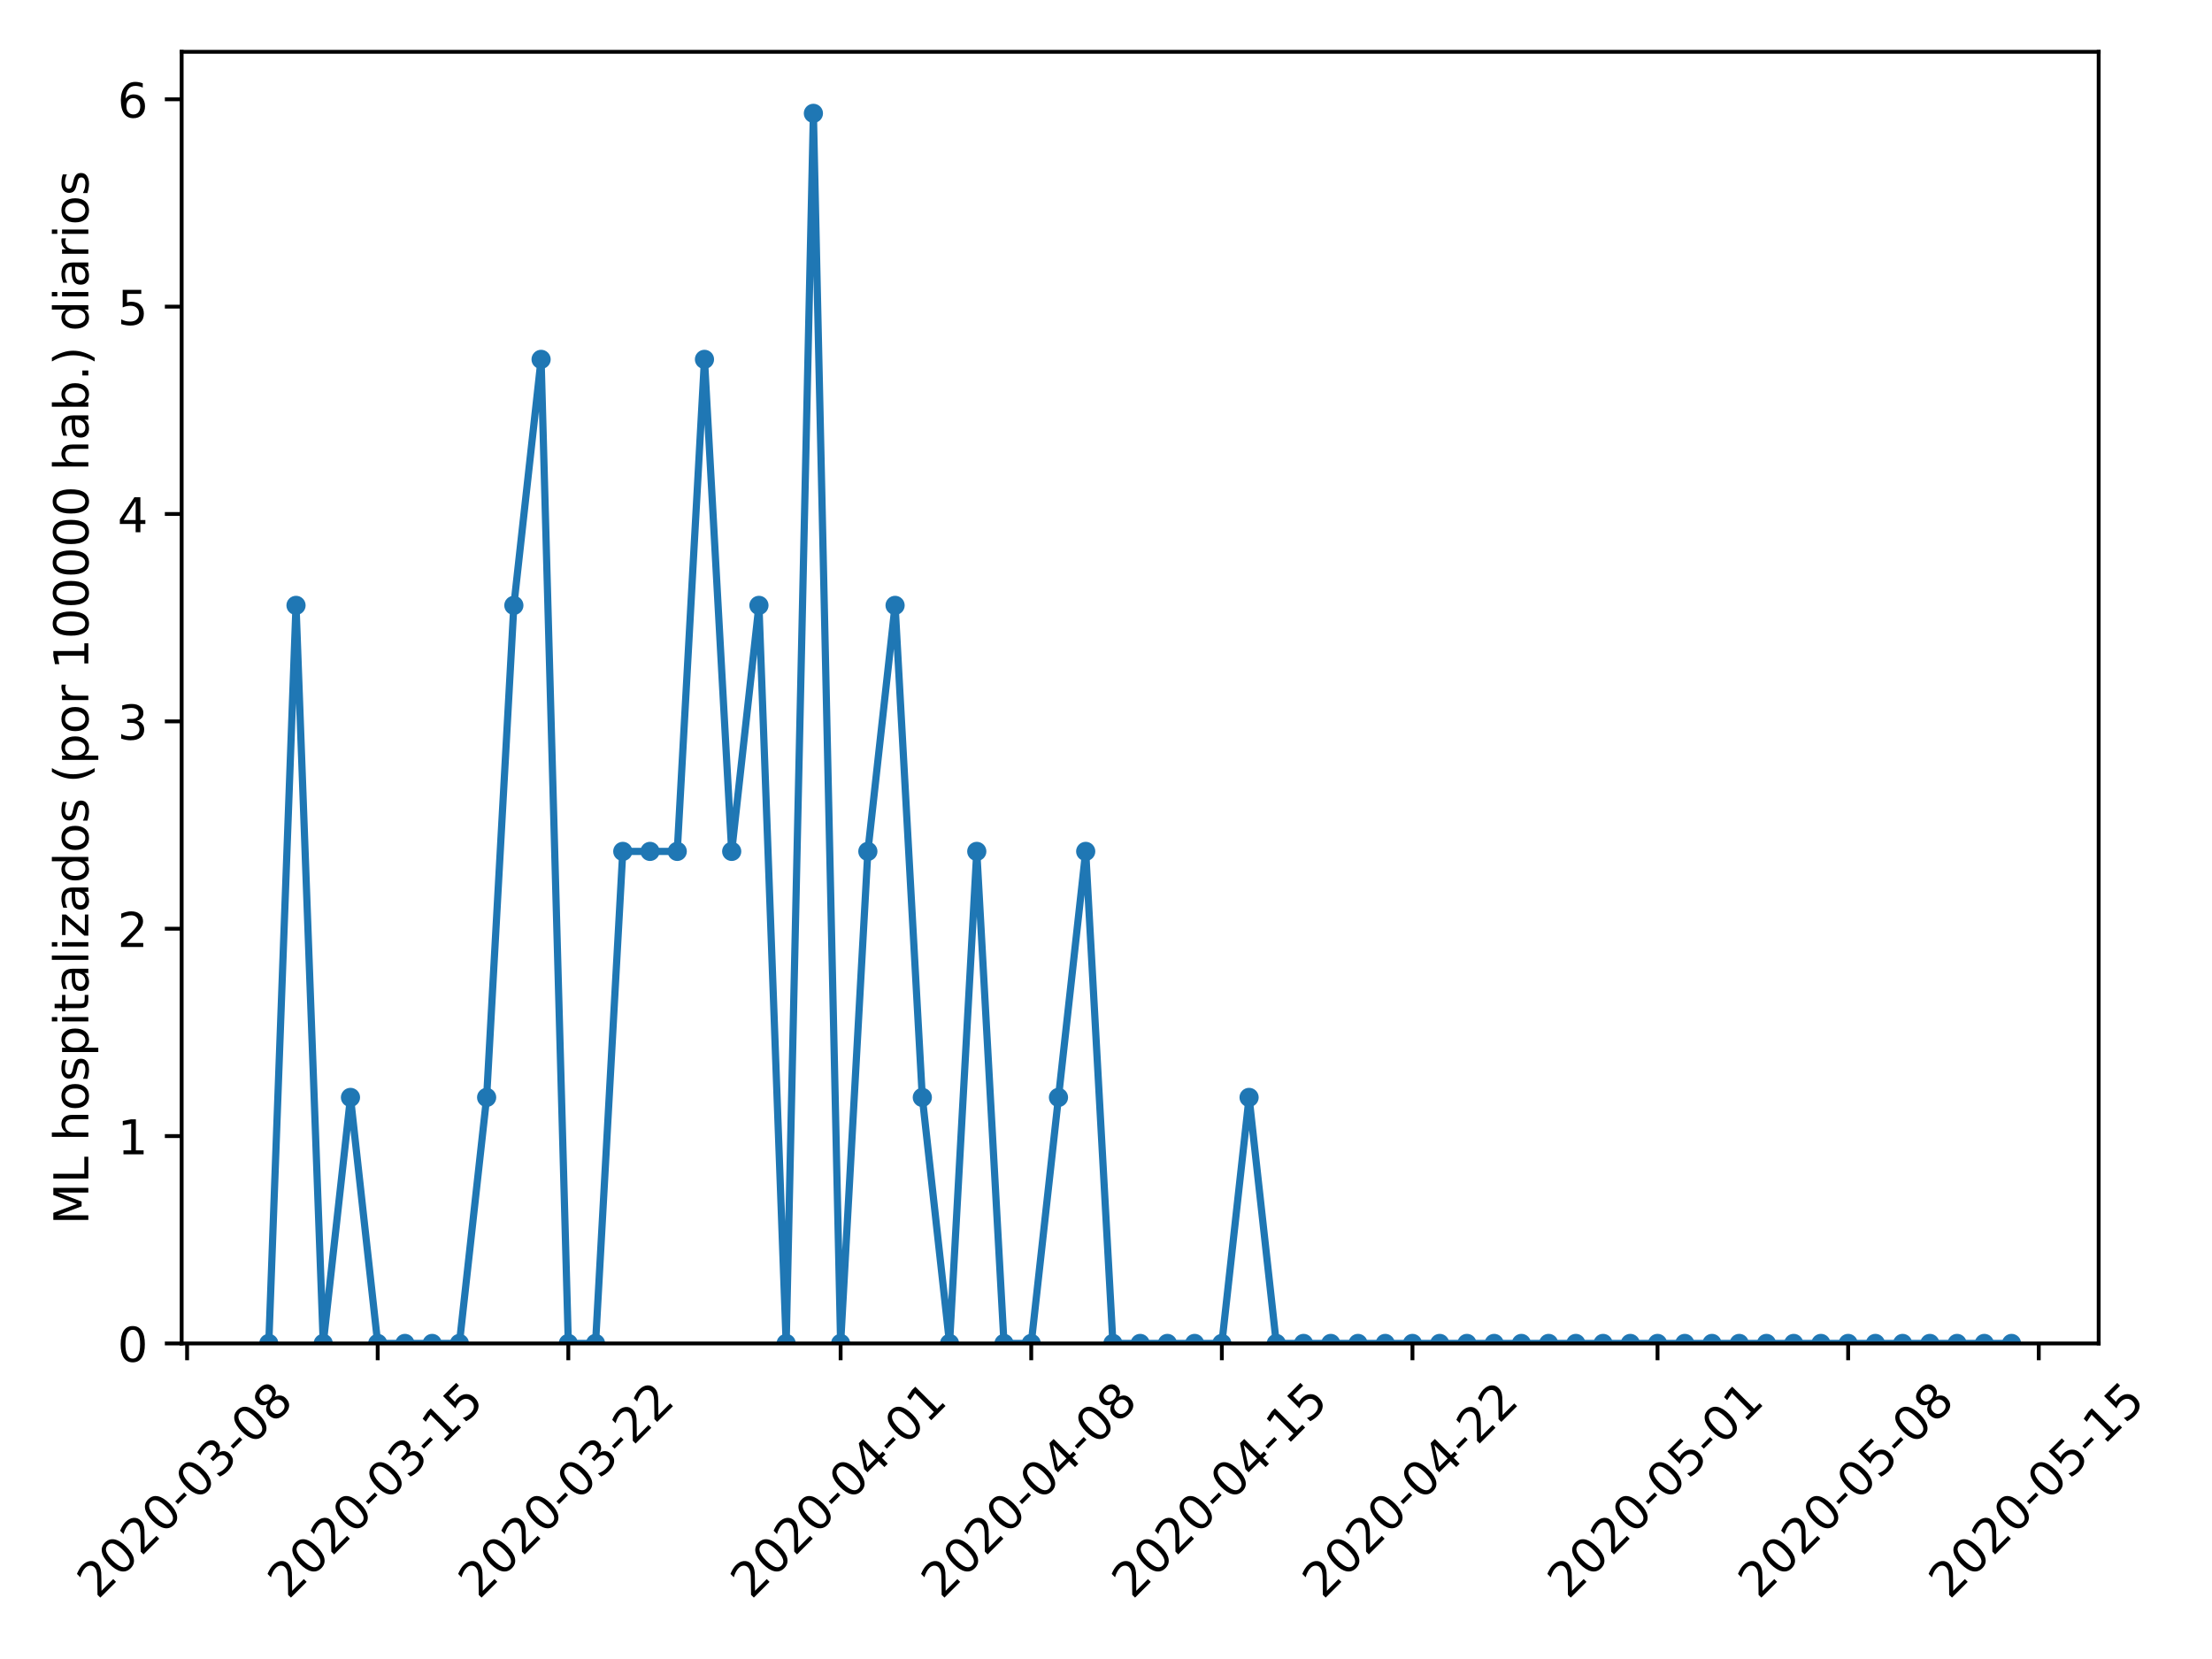 <?xml version="1.0" encoding="utf-8" standalone="no"?>
<!DOCTYPE svg PUBLIC "-//W3C//DTD SVG 1.1//EN"
  "http://www.w3.org/Graphics/SVG/1.1/DTD/svg11.dtd">
<!-- Created with matplotlib (https://matplotlib.org/) -->
<svg height="345.6pt" version="1.1" viewBox="0 0 460.8 345.6" width="460.8pt" xmlns="http://www.w3.org/2000/svg" xmlns:xlink="http://www.w3.org/1999/xlink">
 <defs>
  <style type="text/css">
*{stroke-linecap:butt;stroke-linejoin:round;}
  </style>
 </defs>
 <g id="figure_1">
  <g id="patch_1">
   <path d="M 0 345.6 
L 460.8 345.6 
L 460.8 0 
L 0 0 
z
" style="fill:#ffffff;"/>
  </g>
  <g id="axes_1">
   <g id="patch_2">
    <path d="M 37.841 279.863 
L 437.191 279.863 
L 437.191 10.8 
L 37.841 10.8 
z
" style="fill:#ffffff;"/>
   </g>
   <g id="matplotlib.axis_1">
    <g id="xtick_1">
     <g id="line2d_1">
      <defs>
       <path d="M 0 0 
L 0 3.5 
" id="m7394dc78cd" style="stroke:#000000;stroke-width:0.8;"/>
      </defs>
      <g>
       <use style="stroke:#000000;stroke-width:0.8;" x="38.975" xlink:href="#m7394dc78cd" y="279.863"/>
      </g>
     </g>
     <g id="text_1">
      <!-- 2020-03-08 -->
      <defs>
       <path d="M 19.188 8.297 
L 53.609 8.297 
L 53.609 0 
L 7.328 0 
L 7.328 8.297 
Q 12.938 14.109 22.625 23.891 
Q 32.328 33.688 34.812 36.531 
Q 39.547 41.844 41.422 45.531 
Q 43.312 49.219 43.312 52.781 
Q 43.312 58.594 39.234 62.25 
Q 35.156 65.922 28.609 65.922 
Q 23.969 65.922 18.812 64.312 
Q 13.672 62.703 7.812 59.422 
L 7.812 69.391 
Q 13.766 71.781 18.938 73 
Q 24.125 74.219 28.422 74.219 
Q 39.75 74.219 46.484 68.547 
Q 53.219 62.891 53.219 53.422 
Q 53.219 48.922 51.531 44.891 
Q 49.859 40.875 45.406 35.406 
Q 44.188 33.984 37.641 27.219 
Q 31.109 20.453 19.188 8.297 
z
" id="DejaVuSans-50"/>
       <path d="M 31.781 66.406 
Q 24.172 66.406 20.328 58.906 
Q 16.5 51.422 16.5 36.375 
Q 16.5 21.391 20.328 13.891 
Q 24.172 6.391 31.781 6.391 
Q 39.453 6.391 43.281 13.891 
Q 47.125 21.391 47.125 36.375 
Q 47.125 51.422 43.281 58.906 
Q 39.453 66.406 31.781 66.406 
z
M 31.781 74.219 
Q 44.047 74.219 50.516 64.516 
Q 56.984 54.828 56.984 36.375 
Q 56.984 17.969 50.516 8.266 
Q 44.047 -1.422 31.781 -1.422 
Q 19.531 -1.422 13.062 8.266 
Q 6.594 17.969 6.594 36.375 
Q 6.594 54.828 13.062 64.516 
Q 19.531 74.219 31.781 74.219 
z
" id="DejaVuSans-48"/>
       <path d="M 4.891 31.391 
L 31.203 31.391 
L 31.203 23.391 
L 4.891 23.391 
z
" id="DejaVuSans-45"/>
       <path d="M 40.578 39.312 
Q 47.656 37.797 51.625 33 
Q 55.609 28.219 55.609 21.188 
Q 55.609 10.406 48.188 4.484 
Q 40.766 -1.422 27.094 -1.422 
Q 22.516 -1.422 17.656 -0.516 
Q 12.797 0.391 7.625 2.203 
L 7.625 11.719 
Q 11.719 9.328 16.594 8.109 
Q 21.484 6.891 26.812 6.891 
Q 36.078 6.891 40.938 10.547 
Q 45.797 14.203 45.797 21.188 
Q 45.797 27.641 41.281 31.266 
Q 36.766 34.906 28.719 34.906 
L 20.219 34.906 
L 20.219 43.016 
L 29.109 43.016 
Q 36.375 43.016 40.234 45.922 
Q 44.094 48.828 44.094 54.297 
Q 44.094 59.906 40.109 62.906 
Q 36.141 65.922 28.719 65.922 
Q 24.656 65.922 20.016 65.031 
Q 15.375 64.156 9.812 62.312 
L 9.812 71.094 
Q 15.438 72.656 20.344 73.438 
Q 25.25 74.219 29.594 74.219 
Q 40.828 74.219 47.359 69.109 
Q 53.906 64.016 53.906 55.328 
Q 53.906 49.266 50.438 45.094 
Q 46.969 40.922 40.578 39.312 
z
" id="DejaVuSans-51"/>
       <path d="M 31.781 34.625 
Q 24.75 34.625 20.719 30.859 
Q 16.703 27.094 16.703 20.516 
Q 16.703 13.922 20.719 10.156 
Q 24.75 6.391 31.781 6.391 
Q 38.812 6.391 42.859 10.172 
Q 46.922 13.969 46.922 20.516 
Q 46.922 27.094 42.891 30.859 
Q 38.875 34.625 31.781 34.625 
z
M 21.922 38.812 
Q 15.578 40.375 12.031 44.719 
Q 8.5 49.078 8.5 55.328 
Q 8.5 64.062 14.719 69.141 
Q 20.953 74.219 31.781 74.219 
Q 42.672 74.219 48.875 69.141 
Q 55.078 64.062 55.078 55.328 
Q 55.078 49.078 51.531 44.719 
Q 48 40.375 41.703 38.812 
Q 48.828 37.156 52.797 32.312 
Q 56.781 27.484 56.781 20.516 
Q 56.781 9.906 50.312 4.234 
Q 43.844 -1.422 31.781 -1.422 
Q 19.734 -1.422 13.25 4.234 
Q 6.781 9.906 6.781 20.516 
Q 6.781 27.484 10.781 32.312 
Q 14.797 37.156 21.922 38.812 
z
M 18.312 54.391 
Q 18.312 48.734 21.844 45.562 
Q 25.391 42.391 31.781 42.391 
Q 38.141 42.391 41.719 45.562 
Q 45.312 48.734 45.312 54.391 
Q 45.312 60.062 41.719 63.234 
Q 38.141 66.406 31.781 66.406 
Q 25.391 66.406 21.844 63.234 
Q 18.312 60.062 18.312 54.391 
z
" id="DejaVuSans-56"/>
      </defs>
      <g transform="translate(20.379 333.329)rotate(-45)scale(0.1 -0.1)">
       <use xlink:href="#DejaVuSans-50"/>
       <use x="63.623" xlink:href="#DejaVuSans-48"/>
       <use x="127.246" xlink:href="#DejaVuSans-50"/>
       <use x="190.869" xlink:href="#DejaVuSans-48"/>
       <use x="254.492" xlink:href="#DejaVuSans-45"/>
       <use x="290.576" xlink:href="#DejaVuSans-48"/>
       <use x="354.199" xlink:href="#DejaVuSans-51"/>
       <use x="417.822" xlink:href="#DejaVuSans-45"/>
       <use x="453.906" xlink:href="#DejaVuSans-48"/>
       <use x="517.529" xlink:href="#DejaVuSans-56"/>
      </g>
     </g>
    </g>
    <g id="xtick_2">
     <g id="line2d_2">
      <g>
       <use style="stroke:#000000;stroke-width:0.8;" x="78.683" xlink:href="#m7394dc78cd" y="279.863"/>
      </g>
     </g>
     <g id="text_2">
      <!-- 2020-03-15 -->
      <defs>
       <path d="M 12.406 8.297 
L 28.516 8.297 
L 28.516 63.922 
L 10.984 60.406 
L 10.984 69.391 
L 28.422 72.906 
L 38.281 72.906 
L 38.281 8.297 
L 54.391 8.297 
L 54.391 0 
L 12.406 0 
z
" id="DejaVuSans-49"/>
       <path d="M 10.797 72.906 
L 49.516 72.906 
L 49.516 64.594 
L 19.828 64.594 
L 19.828 46.734 
Q 21.969 47.469 24.109 47.828 
Q 26.266 48.188 28.422 48.188 
Q 40.625 48.188 47.75 41.5 
Q 54.891 34.812 54.891 23.391 
Q 54.891 11.625 47.562 5.094 
Q 40.234 -1.422 26.906 -1.422 
Q 22.312 -1.422 17.547 -0.641 
Q 12.797 0.141 7.719 1.703 
L 7.719 11.625 
Q 12.109 9.234 16.797 8.062 
Q 21.484 6.891 26.703 6.891 
Q 35.156 6.891 40.078 11.328 
Q 45.016 15.766 45.016 23.391 
Q 45.016 31 40.078 35.438 
Q 35.156 39.891 26.703 39.891 
Q 22.75 39.891 18.812 39.016 
Q 14.891 38.141 10.797 36.281 
z
" id="DejaVuSans-53"/>
      </defs>
      <g transform="translate(60.088 333.329)rotate(-45)scale(0.1 -0.1)">
       <use xlink:href="#DejaVuSans-50"/>
       <use x="63.623" xlink:href="#DejaVuSans-48"/>
       <use x="127.246" xlink:href="#DejaVuSans-50"/>
       <use x="190.869" xlink:href="#DejaVuSans-48"/>
       <use x="254.492" xlink:href="#DejaVuSans-45"/>
       <use x="290.576" xlink:href="#DejaVuSans-48"/>
       <use x="354.199" xlink:href="#DejaVuSans-51"/>
       <use x="417.822" xlink:href="#DejaVuSans-45"/>
       <use x="453.906" xlink:href="#DejaVuSans-49"/>
       <use x="517.529" xlink:href="#DejaVuSans-53"/>
      </g>
     </g>
    </g>
    <g id="xtick_3">
     <g id="line2d_3">
      <g>
       <use style="stroke:#000000;stroke-width:0.8;" x="118.391" xlink:href="#m7394dc78cd" y="279.863"/>
      </g>
     </g>
     <g id="text_3">
      <!-- 2020-03-22 -->
      <g transform="translate(99.796 333.329)rotate(-45)scale(0.1 -0.1)">
       <use xlink:href="#DejaVuSans-50"/>
       <use x="63.623" xlink:href="#DejaVuSans-48"/>
       <use x="127.246" xlink:href="#DejaVuSans-50"/>
       <use x="190.869" xlink:href="#DejaVuSans-48"/>
       <use x="254.492" xlink:href="#DejaVuSans-45"/>
       <use x="290.576" xlink:href="#DejaVuSans-48"/>
       <use x="354.199" xlink:href="#DejaVuSans-51"/>
       <use x="417.822" xlink:href="#DejaVuSans-45"/>
       <use x="453.906" xlink:href="#DejaVuSans-50"/>
       <use x="517.529" xlink:href="#DejaVuSans-50"/>
      </g>
     </g>
    </g>
    <g id="xtick_4">
     <g id="line2d_4">
      <g>
       <use style="stroke:#000000;stroke-width:0.8;" x="175.117" xlink:href="#m7394dc78cd" y="279.863"/>
      </g>
     </g>
     <g id="text_4">
      <!-- 2020-04-01 -->
      <defs>
       <path d="M 37.797 64.312 
L 12.891 25.391 
L 37.797 25.391 
z
M 35.203 72.906 
L 47.609 72.906 
L 47.609 25.391 
L 58.016 25.391 
L 58.016 17.188 
L 47.609 17.188 
L 47.609 0 
L 37.797 0 
L 37.797 17.188 
L 4.891 17.188 
L 4.891 26.703 
z
" id="DejaVuSans-52"/>
      </defs>
      <g transform="translate(156.522 333.329)rotate(-45)scale(0.1 -0.1)">
       <use xlink:href="#DejaVuSans-50"/>
       <use x="63.623" xlink:href="#DejaVuSans-48"/>
       <use x="127.246" xlink:href="#DejaVuSans-50"/>
       <use x="190.869" xlink:href="#DejaVuSans-48"/>
       <use x="254.492" xlink:href="#DejaVuSans-45"/>
       <use x="290.576" xlink:href="#DejaVuSans-48"/>
       <use x="354.199" xlink:href="#DejaVuSans-52"/>
       <use x="417.822" xlink:href="#DejaVuSans-45"/>
       <use x="453.906" xlink:href="#DejaVuSans-48"/>
       <use x="517.529" xlink:href="#DejaVuSans-49"/>
      </g>
     </g>
    </g>
    <g id="xtick_5">
     <g id="line2d_5">
      <g>
       <use style="stroke:#000000;stroke-width:0.8;" x="214.826" xlink:href="#m7394dc78cd" y="279.863"/>
      </g>
     </g>
     <g id="text_5">
      <!-- 2020-04-08 -->
      <g transform="translate(196.23 333.329)rotate(-45)scale(0.1 -0.1)">
       <use xlink:href="#DejaVuSans-50"/>
       <use x="63.623" xlink:href="#DejaVuSans-48"/>
       <use x="127.246" xlink:href="#DejaVuSans-50"/>
       <use x="190.869" xlink:href="#DejaVuSans-48"/>
       <use x="254.492" xlink:href="#DejaVuSans-45"/>
       <use x="290.576" xlink:href="#DejaVuSans-48"/>
       <use x="354.199" xlink:href="#DejaVuSans-52"/>
       <use x="417.822" xlink:href="#DejaVuSans-45"/>
       <use x="453.906" xlink:href="#DejaVuSans-48"/>
       <use x="517.529" xlink:href="#DejaVuSans-56"/>
      </g>
     </g>
    </g>
    <g id="xtick_6">
     <g id="line2d_6">
      <g>
       <use style="stroke:#000000;stroke-width:0.8;" x="254.534" xlink:href="#m7394dc78cd" y="279.863"/>
      </g>
     </g>
     <g id="text_6">
      <!-- 2020-04-15 -->
      <g transform="translate(235.938 333.329)rotate(-45)scale(0.1 -0.1)">
       <use xlink:href="#DejaVuSans-50"/>
       <use x="63.623" xlink:href="#DejaVuSans-48"/>
       <use x="127.246" xlink:href="#DejaVuSans-50"/>
       <use x="190.869" xlink:href="#DejaVuSans-48"/>
       <use x="254.492" xlink:href="#DejaVuSans-45"/>
       <use x="290.576" xlink:href="#DejaVuSans-48"/>
       <use x="354.199" xlink:href="#DejaVuSans-52"/>
       <use x="417.822" xlink:href="#DejaVuSans-45"/>
       <use x="453.906" xlink:href="#DejaVuSans-49"/>
       <use x="517.529" xlink:href="#DejaVuSans-53"/>
      </g>
     </g>
    </g>
    <g id="xtick_7">
     <g id="line2d_7">
      <g>
       <use style="stroke:#000000;stroke-width:0.8;" x="294.242" xlink:href="#m7394dc78cd" y="279.863"/>
      </g>
     </g>
     <g id="text_7">
      <!-- 2020-04-22 -->
      <g transform="translate(275.646 333.329)rotate(-45)scale(0.1 -0.1)">
       <use xlink:href="#DejaVuSans-50"/>
       <use x="63.623" xlink:href="#DejaVuSans-48"/>
       <use x="127.246" xlink:href="#DejaVuSans-50"/>
       <use x="190.869" xlink:href="#DejaVuSans-48"/>
       <use x="254.492" xlink:href="#DejaVuSans-45"/>
       <use x="290.576" xlink:href="#DejaVuSans-48"/>
       <use x="354.199" xlink:href="#DejaVuSans-52"/>
       <use x="417.822" xlink:href="#DejaVuSans-45"/>
       <use x="453.906" xlink:href="#DejaVuSans-50"/>
       <use x="517.529" xlink:href="#DejaVuSans-50"/>
      </g>
     </g>
    </g>
    <g id="xtick_8">
     <g id="line2d_8">
      <g>
       <use style="stroke:#000000;stroke-width:0.8;" x="345.295" xlink:href="#m7394dc78cd" y="279.863"/>
      </g>
     </g>
     <g id="text_8">
      <!-- 2020-05-01 -->
      <g transform="translate(326.699 333.329)rotate(-45)scale(0.1 -0.1)">
       <use xlink:href="#DejaVuSans-50"/>
       <use x="63.623" xlink:href="#DejaVuSans-48"/>
       <use x="127.246" xlink:href="#DejaVuSans-50"/>
       <use x="190.869" xlink:href="#DejaVuSans-48"/>
       <use x="254.492" xlink:href="#DejaVuSans-45"/>
       <use x="290.576" xlink:href="#DejaVuSans-48"/>
       <use x="354.199" xlink:href="#DejaVuSans-53"/>
       <use x="417.822" xlink:href="#DejaVuSans-45"/>
       <use x="453.906" xlink:href="#DejaVuSans-48"/>
       <use x="517.529" xlink:href="#DejaVuSans-49"/>
      </g>
     </g>
    </g>
    <g id="xtick_9">
     <g id="line2d_9">
      <g>
       <use style="stroke:#000000;stroke-width:0.8;" x="385.003" xlink:href="#m7394dc78cd" y="279.863"/>
      </g>
     </g>
     <g id="text_9">
      <!-- 2020-05-08 -->
      <g transform="translate(366.408 333.329)rotate(-45)scale(0.1 -0.1)">
       <use xlink:href="#DejaVuSans-50"/>
       <use x="63.623" xlink:href="#DejaVuSans-48"/>
       <use x="127.246" xlink:href="#DejaVuSans-50"/>
       <use x="190.869" xlink:href="#DejaVuSans-48"/>
       <use x="254.492" xlink:href="#DejaVuSans-45"/>
       <use x="290.576" xlink:href="#DejaVuSans-48"/>
       <use x="354.199" xlink:href="#DejaVuSans-53"/>
       <use x="417.822" xlink:href="#DejaVuSans-45"/>
       <use x="453.906" xlink:href="#DejaVuSans-48"/>
       <use x="517.529" xlink:href="#DejaVuSans-56"/>
      </g>
     </g>
    </g>
    <g id="xtick_10">
     <g id="line2d_10">
      <g>
       <use style="stroke:#000000;stroke-width:0.8;" x="424.712" xlink:href="#m7394dc78cd" y="279.863"/>
      </g>
     </g>
     <g id="text_10">
      <!-- 2020-05-15 -->
      <g transform="translate(406.116 333.329)rotate(-45)scale(0.1 -0.1)">
       <use xlink:href="#DejaVuSans-50"/>
       <use x="63.623" xlink:href="#DejaVuSans-48"/>
       <use x="127.246" xlink:href="#DejaVuSans-50"/>
       <use x="190.869" xlink:href="#DejaVuSans-48"/>
       <use x="254.492" xlink:href="#DejaVuSans-45"/>
       <use x="290.576" xlink:href="#DejaVuSans-48"/>
       <use x="354.199" xlink:href="#DejaVuSans-53"/>
       <use x="417.822" xlink:href="#DejaVuSans-45"/>
       <use x="453.906" xlink:href="#DejaVuSans-49"/>
       <use x="517.529" xlink:href="#DejaVuSans-53"/>
      </g>
     </g>
    </g>
   </g>
   <g id="matplotlib.axis_2">
    <g id="ytick_1">
     <g id="line2d_11">
      <defs>
       <path d="M 0 0 
L -3.5 0 
" id="m0d3e0e92a8" style="stroke:#000000;stroke-width:0.8;"/>
      </defs>
      <g>
       <use style="stroke:#000000;stroke-width:0.8;" x="37.841" xlink:href="#m0d3e0e92a8" y="279.863"/>
      </g>
     </g>
     <g id="text_11">
      <!-- 0 -->
      <g transform="translate(24.478 283.662)scale(0.1 -0.1)">
       <use xlink:href="#DejaVuSans-48"/>
      </g>
     </g>
    </g>
    <g id="ytick_2">
     <g id="line2d_12">
      <g>
       <use style="stroke:#000000;stroke-width:0.8;" x="37.841" xlink:href="#m0d3e0e92a8" y="236.666"/>
      </g>
     </g>
     <g id="text_12">
      <!-- 1 -->
      <g transform="translate(24.478 240.465)scale(0.1 -0.1)">
       <use xlink:href="#DejaVuSans-49"/>
      </g>
     </g>
    </g>
    <g id="ytick_3">
     <g id="line2d_13">
      <g>
       <use style="stroke:#000000;stroke-width:0.8;" x="37.841" xlink:href="#m0d3e0e92a8" y="193.469"/>
      </g>
     </g>
     <g id="text_13">
      <!-- 2 -->
      <g transform="translate(24.478 197.269)scale(0.1 -0.1)">
       <use xlink:href="#DejaVuSans-50"/>
      </g>
     </g>
    </g>
    <g id="ytick_4">
     <g id="line2d_14">
      <g>
       <use style="stroke:#000000;stroke-width:0.8;" x="37.841" xlink:href="#m0d3e0e92a8" y="150.273"/>
      </g>
     </g>
     <g id="text_14">
      <!-- 3 -->
      <g transform="translate(24.478 154.072)scale(0.1 -0.1)">
       <use xlink:href="#DejaVuSans-51"/>
      </g>
     </g>
    </g>
    <g id="ytick_5">
     <g id="line2d_15">
      <g>
       <use style="stroke:#000000;stroke-width:0.8;" x="37.841" xlink:href="#m0d3e0e92a8" y="107.076"/>
      </g>
     </g>
     <g id="text_15">
      <!-- 4 -->
      <g transform="translate(24.478 110.875)scale(0.1 -0.1)">
       <use xlink:href="#DejaVuSans-52"/>
      </g>
     </g>
    </g>
    <g id="ytick_6">
     <g id="line2d_16">
      <g>
       <use style="stroke:#000000;stroke-width:0.8;" x="37.841" xlink:href="#m0d3e0e92a8" y="63.88"/>
      </g>
     </g>
     <g id="text_16">
      <!-- 5 -->
      <g transform="translate(24.478 67.679)scale(0.1 -0.1)">
       <use xlink:href="#DejaVuSans-53"/>
      </g>
     </g>
    </g>
    <g id="ytick_7">
     <g id="line2d_17">
      <g>
       <use style="stroke:#000000;stroke-width:0.8;" x="37.841" xlink:href="#m0d3e0e92a8" y="20.683"/>
      </g>
     </g>
     <g id="text_17">
      <!-- 6 -->
      <defs>
       <path d="M 33.016 40.375 
Q 26.375 40.375 22.484 35.828 
Q 18.609 31.297 18.609 23.391 
Q 18.609 15.531 22.484 10.953 
Q 26.375 6.391 33.016 6.391 
Q 39.656 6.391 43.531 10.953 
Q 47.406 15.531 47.406 23.391 
Q 47.406 31.297 43.531 35.828 
Q 39.656 40.375 33.016 40.375 
z
M 52.594 71.297 
L 52.594 62.312 
Q 48.875 64.062 45.094 64.984 
Q 41.312 65.922 37.594 65.922 
Q 27.828 65.922 22.672 59.328 
Q 17.531 52.734 16.797 39.406 
Q 19.672 43.656 24.016 45.922 
Q 28.375 48.188 33.594 48.188 
Q 44.578 48.188 50.953 41.516 
Q 57.328 34.859 57.328 23.391 
Q 57.328 12.156 50.688 5.359 
Q 44.047 -1.422 33.016 -1.422 
Q 20.359 -1.422 13.672 8.266 
Q 6.984 17.969 6.984 36.375 
Q 6.984 53.656 15.188 63.938 
Q 23.391 74.219 37.203 74.219 
Q 40.922 74.219 44.703 73.484 
Q 48.484 72.75 52.594 71.297 
z
" id="DejaVuSans-54"/>
      </defs>
      <g transform="translate(24.478 24.482)scale(0.1 -0.1)">
       <use xlink:href="#DejaVuSans-54"/>
      </g>
     </g>
    </g>
    <g id="text_18">
     <!-- ML hospitalizados (por 100000 hab.) diarios -->
     <defs>
      <path d="M 9.812 72.906 
L 24.516 72.906 
L 43.109 23.297 
L 61.812 72.906 
L 76.516 72.906 
L 76.516 0 
L 66.891 0 
L 66.891 64.016 
L 48.094 14.016 
L 38.188 14.016 
L 19.391 64.016 
L 19.391 0 
L 9.812 0 
z
" id="DejaVuSans-77"/>
      <path d="M 9.812 72.906 
L 19.672 72.906 
L 19.672 8.297 
L 55.172 8.297 
L 55.172 0 
L 9.812 0 
z
" id="DejaVuSans-76"/>
      <path id="DejaVuSans-32"/>
      <path d="M 54.891 33.016 
L 54.891 0 
L 45.906 0 
L 45.906 32.719 
Q 45.906 40.484 42.875 44.328 
Q 39.844 48.188 33.797 48.188 
Q 26.516 48.188 22.312 43.547 
Q 18.109 38.922 18.109 30.906 
L 18.109 0 
L 9.078 0 
L 9.078 75.984 
L 18.109 75.984 
L 18.109 46.188 
Q 21.344 51.125 25.703 53.562 
Q 30.078 56 35.797 56 
Q 45.219 56 50.047 50.172 
Q 54.891 44.344 54.891 33.016 
z
" id="DejaVuSans-104"/>
      <path d="M 30.609 48.391 
Q 23.391 48.391 19.188 42.75 
Q 14.984 37.109 14.984 27.297 
Q 14.984 17.484 19.156 11.844 
Q 23.344 6.203 30.609 6.203 
Q 37.797 6.203 41.984 11.859 
Q 46.188 17.531 46.188 27.297 
Q 46.188 37.016 41.984 42.703 
Q 37.797 48.391 30.609 48.391 
z
M 30.609 56 
Q 42.328 56 49.016 48.375 
Q 55.719 40.766 55.719 27.297 
Q 55.719 13.875 49.016 6.219 
Q 42.328 -1.422 30.609 -1.422 
Q 18.844 -1.422 12.172 6.219 
Q 5.516 13.875 5.516 27.297 
Q 5.516 40.766 12.172 48.375 
Q 18.844 56 30.609 56 
z
" id="DejaVuSans-111"/>
      <path d="M 44.281 53.078 
L 44.281 44.578 
Q 40.484 46.531 36.375 47.5 
Q 32.281 48.484 27.875 48.484 
Q 21.188 48.484 17.844 46.438 
Q 14.5 44.391 14.5 40.281 
Q 14.5 37.156 16.891 35.375 
Q 19.281 33.594 26.516 31.984 
L 29.594 31.297 
Q 39.156 29.25 43.188 25.516 
Q 47.219 21.781 47.219 15.094 
Q 47.219 7.469 41.188 3.016 
Q 35.156 -1.422 24.609 -1.422 
Q 20.219 -1.422 15.453 -0.562 
Q 10.688 0.297 5.422 2 
L 5.422 11.281 
Q 10.406 8.688 15.234 7.391 
Q 20.062 6.109 24.812 6.109 
Q 31.156 6.109 34.562 8.281 
Q 37.984 10.453 37.984 14.406 
Q 37.984 18.062 35.516 20.016 
Q 33.062 21.969 24.703 23.781 
L 21.578 24.516 
Q 13.234 26.266 9.516 29.906 
Q 5.812 33.547 5.812 39.891 
Q 5.812 47.609 11.281 51.797 
Q 16.75 56 26.812 56 
Q 31.781 56 36.172 55.266 
Q 40.578 54.547 44.281 53.078 
z
" id="DejaVuSans-115"/>
      <path d="M 18.109 8.203 
L 18.109 -20.797 
L 9.078 -20.797 
L 9.078 54.688 
L 18.109 54.688 
L 18.109 46.391 
Q 20.953 51.266 25.266 53.625 
Q 29.594 56 35.594 56 
Q 45.562 56 51.781 48.094 
Q 58.016 40.188 58.016 27.297 
Q 58.016 14.406 51.781 6.484 
Q 45.562 -1.422 35.594 -1.422 
Q 29.594 -1.422 25.266 0.953 
Q 20.953 3.328 18.109 8.203 
z
M 48.688 27.297 
Q 48.688 37.203 44.609 42.844 
Q 40.531 48.484 33.406 48.484 
Q 26.266 48.484 22.188 42.844 
Q 18.109 37.203 18.109 27.297 
Q 18.109 17.391 22.188 11.75 
Q 26.266 6.109 33.406 6.109 
Q 40.531 6.109 44.609 11.75 
Q 48.688 17.391 48.688 27.297 
z
" id="DejaVuSans-112"/>
      <path d="M 9.422 54.688 
L 18.406 54.688 
L 18.406 0 
L 9.422 0 
z
M 9.422 75.984 
L 18.406 75.984 
L 18.406 64.594 
L 9.422 64.594 
z
" id="DejaVuSans-105"/>
      <path d="M 18.312 70.219 
L 18.312 54.688 
L 36.812 54.688 
L 36.812 47.703 
L 18.312 47.703 
L 18.312 18.016 
Q 18.312 11.328 20.141 9.422 
Q 21.969 7.516 27.594 7.516 
L 36.812 7.516 
L 36.812 0 
L 27.594 0 
Q 17.188 0 13.234 3.875 
Q 9.281 7.766 9.281 18.016 
L 9.281 47.703 
L 2.688 47.703 
L 2.688 54.688 
L 9.281 54.688 
L 9.281 70.219 
z
" id="DejaVuSans-116"/>
      <path d="M 34.281 27.484 
Q 23.391 27.484 19.188 25 
Q 14.984 22.516 14.984 16.5 
Q 14.984 11.719 18.141 8.906 
Q 21.297 6.109 26.703 6.109 
Q 34.188 6.109 38.703 11.406 
Q 43.219 16.703 43.219 25.484 
L 43.219 27.484 
z
M 52.203 31.203 
L 52.203 0 
L 43.219 0 
L 43.219 8.297 
Q 40.141 3.328 35.547 0.953 
Q 30.953 -1.422 24.312 -1.422 
Q 15.922 -1.422 10.953 3.297 
Q 6 8.016 6 15.922 
Q 6 25.141 12.172 29.828 
Q 18.359 34.516 30.609 34.516 
L 43.219 34.516 
L 43.219 35.406 
Q 43.219 41.609 39.141 45 
Q 35.062 48.391 27.688 48.391 
Q 23 48.391 18.547 47.266 
Q 14.109 46.141 10.016 43.891 
L 10.016 52.203 
Q 14.938 54.109 19.578 55.047 
Q 24.219 56 28.609 56 
Q 40.484 56 46.344 49.844 
Q 52.203 43.703 52.203 31.203 
z
" id="DejaVuSans-97"/>
      <path d="M 9.422 75.984 
L 18.406 75.984 
L 18.406 0 
L 9.422 0 
z
" id="DejaVuSans-108"/>
      <path d="M 5.516 54.688 
L 48.188 54.688 
L 48.188 46.484 
L 14.406 7.172 
L 48.188 7.172 
L 48.188 0 
L 4.297 0 
L 4.297 8.203 
L 38.094 47.516 
L 5.516 47.516 
z
" id="DejaVuSans-122"/>
      <path d="M 45.406 46.391 
L 45.406 75.984 
L 54.391 75.984 
L 54.391 0 
L 45.406 0 
L 45.406 8.203 
Q 42.578 3.328 38.25 0.953 
Q 33.938 -1.422 27.875 -1.422 
Q 17.969 -1.422 11.734 6.484 
Q 5.516 14.406 5.516 27.297 
Q 5.516 40.188 11.734 48.094 
Q 17.969 56 27.875 56 
Q 33.938 56 38.25 53.625 
Q 42.578 51.266 45.406 46.391 
z
M 14.797 27.297 
Q 14.797 17.391 18.875 11.75 
Q 22.953 6.109 30.078 6.109 
Q 37.203 6.109 41.297 11.75 
Q 45.406 17.391 45.406 27.297 
Q 45.406 37.203 41.297 42.844 
Q 37.203 48.484 30.078 48.484 
Q 22.953 48.484 18.875 42.844 
Q 14.797 37.203 14.797 27.297 
z
" id="DejaVuSans-100"/>
      <path d="M 31 75.875 
Q 24.469 64.656 21.281 53.656 
Q 18.109 42.672 18.109 31.391 
Q 18.109 20.125 21.312 9.062 
Q 24.516 -2 31 -13.188 
L 23.188 -13.188 
Q 15.875 -1.703 12.234 9.375 
Q 8.594 20.453 8.594 31.391 
Q 8.594 42.281 12.203 53.312 
Q 15.828 64.359 23.188 75.875 
z
" id="DejaVuSans-40"/>
      <path d="M 41.109 46.297 
Q 39.594 47.172 37.812 47.578 
Q 36.031 48 33.891 48 
Q 26.266 48 22.188 43.047 
Q 18.109 38.094 18.109 28.812 
L 18.109 0 
L 9.078 0 
L 9.078 54.688 
L 18.109 54.688 
L 18.109 46.188 
Q 20.953 51.172 25.484 53.578 
Q 30.031 56 36.531 56 
Q 37.453 56 38.578 55.875 
Q 39.703 55.766 41.062 55.516 
z
" id="DejaVuSans-114"/>
      <path d="M 48.688 27.297 
Q 48.688 37.203 44.609 42.844 
Q 40.531 48.484 33.406 48.484 
Q 26.266 48.484 22.188 42.844 
Q 18.109 37.203 18.109 27.297 
Q 18.109 17.391 22.188 11.75 
Q 26.266 6.109 33.406 6.109 
Q 40.531 6.109 44.609 11.75 
Q 48.688 17.391 48.688 27.297 
z
M 18.109 46.391 
Q 20.953 51.266 25.266 53.625 
Q 29.594 56 35.594 56 
Q 45.562 56 51.781 48.094 
Q 58.016 40.188 58.016 27.297 
Q 58.016 14.406 51.781 6.484 
Q 45.562 -1.422 35.594 -1.422 
Q 29.594 -1.422 25.266 0.953 
Q 20.953 3.328 18.109 8.203 
L 18.109 0 
L 9.078 0 
L 9.078 75.984 
L 18.109 75.984 
z
" id="DejaVuSans-98"/>
      <path d="M 10.688 12.406 
L 21 12.406 
L 21 0 
L 10.688 0 
z
" id="DejaVuSans-46"/>
      <path d="M 8.016 75.875 
L 15.828 75.875 
Q 23.141 64.359 26.781 53.312 
Q 30.422 42.281 30.422 31.391 
Q 30.422 20.453 26.781 9.375 
Q 23.141 -1.703 15.828 -13.188 
L 8.016 -13.188 
Q 14.5 -2 17.703 9.062 
Q 20.906 20.125 20.906 31.391 
Q 20.906 42.672 17.703 53.656 
Q 14.5 64.656 8.016 75.875 
z
" id="DejaVuSans-41"/>
     </defs>
     <g transform="translate(18.398 255.112)rotate(-90)scale(0.1 -0.1)">
      <use xlink:href="#DejaVuSans-77"/>
      <use x="86.279" xlink:href="#DejaVuSans-76"/>
      <use x="141.992" xlink:href="#DejaVuSans-32"/>
      <use x="173.779" xlink:href="#DejaVuSans-104"/>
      <use x="237.158" xlink:href="#DejaVuSans-111"/>
      <use x="298.34" xlink:href="#DejaVuSans-115"/>
      <use x="350.439" xlink:href="#DejaVuSans-112"/>
      <use x="413.916" xlink:href="#DejaVuSans-105"/>
      <use x="441.699" xlink:href="#DejaVuSans-116"/>
      <use x="480.908" xlink:href="#DejaVuSans-97"/>
      <use x="542.188" xlink:href="#DejaVuSans-108"/>
      <use x="569.971" xlink:href="#DejaVuSans-105"/>
      <use x="597.754" xlink:href="#DejaVuSans-122"/>
      <use x="650.244" xlink:href="#DejaVuSans-97"/>
      <use x="711.523" xlink:href="#DejaVuSans-100"/>
      <use x="775" xlink:href="#DejaVuSans-111"/>
      <use x="836.182" xlink:href="#DejaVuSans-115"/>
      <use x="888.281" xlink:href="#DejaVuSans-32"/>
      <use x="920.068" xlink:href="#DejaVuSans-40"/>
      <use x="959.082" xlink:href="#DejaVuSans-112"/>
      <use x="1022.559" xlink:href="#DejaVuSans-111"/>
      <use x="1083.74" xlink:href="#DejaVuSans-114"/>
      <use x="1124.854" xlink:href="#DejaVuSans-32"/>
      <use x="1156.641" xlink:href="#DejaVuSans-49"/>
      <use x="1220.264" xlink:href="#DejaVuSans-48"/>
      <use x="1283.887" xlink:href="#DejaVuSans-48"/>
      <use x="1347.51" xlink:href="#DejaVuSans-48"/>
      <use x="1411.133" xlink:href="#DejaVuSans-48"/>
      <use x="1474.756" xlink:href="#DejaVuSans-48"/>
      <use x="1538.379" xlink:href="#DejaVuSans-32"/>
      <use x="1570.166" xlink:href="#DejaVuSans-104"/>
      <use x="1633.545" xlink:href="#DejaVuSans-97"/>
      <use x="1694.824" xlink:href="#DejaVuSans-98"/>
      <use x="1758.301" xlink:href="#DejaVuSans-46"/>
      <use x="1790.088" xlink:href="#DejaVuSans-41"/>
      <use x="1829.102" xlink:href="#DejaVuSans-32"/>
      <use x="1860.889" xlink:href="#DejaVuSans-100"/>
      <use x="1924.365" xlink:href="#DejaVuSans-105"/>
      <use x="1952.148" xlink:href="#DejaVuSans-97"/>
      <use x="2013.428" xlink:href="#DejaVuSans-114"/>
      <use x="2054.541" xlink:href="#DejaVuSans-105"/>
      <use x="2082.324" xlink:href="#DejaVuSans-111"/>
      <use x="2143.506" xlink:href="#DejaVuSans-115"/>
     </g>
    </g>
   </g>
   <g id="line2d_18">
    <path clip-path="url(#p86188cbcf4)" d="M 55.993 279.863 
L 61.666 126.113 
L 67.338 279.863 
L 73.011 228.613 
L 78.683 279.863 
L 84.356 279.863 
L 90.028 279.863 
L 95.701 279.863 
L 101.374 228.613 
L 107.046 126.113 
L 112.719 74.863 
L 118.391 279.863 
L 124.064 279.863 
L 129.737 177.363 
L 135.409 177.363 
L 141.082 177.363 
L 146.754 74.863 
L 152.427 177.363 
L 158.1 126.113 
L 163.772 279.863 
L 169.445 23.613 
L 175.117 279.863 
L 180.79 177.363 
L 186.463 126.113 
L 192.135 228.613 
L 197.808 279.863 
L 203.48 177.363 
L 209.153 279.863 
L 214.826 279.863 
L 220.498 228.613 
L 226.171 177.363 
L 231.843 279.863 
L 237.516 279.863 
L 243.189 279.863 
L 248.861 279.863 
L 254.534 279.863 
L 260.206 228.613 
L 265.879 279.863 
L 271.552 279.863 
L 277.224 279.863 
L 282.897 279.863 
L 288.569 279.863 
L 294.242 279.863 
L 299.914 279.863 
L 305.587 279.863 
L 311.26 279.863 
L 316.932 279.863 
L 322.605 279.863 
L 328.277 279.863 
L 333.95 279.863 
L 339.623 279.863 
L 345.295 279.863 
L 350.968 279.863 
L 356.64 279.863 
L 362.313 279.863 
L 367.986 279.863 
L 373.658 279.863 
L 379.331 279.863 
L 385.003 279.863 
L 390.676 279.863 
L 396.349 279.863 
L 402.021 279.863 
L 407.694 279.863 
L 413.366 279.863 
L 419.039 279.863 
" style="fill:none;stroke:#1f77b4;stroke-linecap:square;stroke-width:1.5;"/>
    <defs>
     <path d="M 0 1.5 
C 0.398 1.5 0.779 1.342 1.061 1.061 
C 1.342 0.779 1.5 0.398 1.5 0 
C 1.5 -0.398 1.342 -0.779 1.061 -1.061 
C 0.779 -1.342 0.398 -1.5 0 -1.5 
C -0.398 -1.5 -0.779 -1.342 -1.061 -1.061 
C -1.342 -0.779 -1.5 -0.398 -1.5 0 
C -1.5 0.398 -1.342 0.779 -1.061 1.061 
C -0.779 1.342 -0.398 1.5 0 1.5 
z
" id="m4af47aafa0" style="stroke:#1f77b4;"/>
    </defs>
    <g clip-path="url(#p86188cbcf4)">
     <use style="fill:#1f77b4;stroke:#1f77b4;" x="55.993" xlink:href="#m4af47aafa0" y="279.863"/>
     <use style="fill:#1f77b4;stroke:#1f77b4;" x="61.666" xlink:href="#m4af47aafa0" y="126.113"/>
     <use style="fill:#1f77b4;stroke:#1f77b4;" x="67.338" xlink:href="#m4af47aafa0" y="279.863"/>
     <use style="fill:#1f77b4;stroke:#1f77b4;" x="73.011" xlink:href="#m4af47aafa0" y="228.613"/>
     <use style="fill:#1f77b4;stroke:#1f77b4;" x="78.683" xlink:href="#m4af47aafa0" y="279.863"/>
     <use style="fill:#1f77b4;stroke:#1f77b4;" x="84.356" xlink:href="#m4af47aafa0" y="279.863"/>
     <use style="fill:#1f77b4;stroke:#1f77b4;" x="90.028" xlink:href="#m4af47aafa0" y="279.863"/>
     <use style="fill:#1f77b4;stroke:#1f77b4;" x="95.701" xlink:href="#m4af47aafa0" y="279.863"/>
     <use style="fill:#1f77b4;stroke:#1f77b4;" x="101.374" xlink:href="#m4af47aafa0" y="228.613"/>
     <use style="fill:#1f77b4;stroke:#1f77b4;" x="107.046" xlink:href="#m4af47aafa0" y="126.113"/>
     <use style="fill:#1f77b4;stroke:#1f77b4;" x="112.719" xlink:href="#m4af47aafa0" y="74.863"/>
     <use style="fill:#1f77b4;stroke:#1f77b4;" x="118.391" xlink:href="#m4af47aafa0" y="279.863"/>
     <use style="fill:#1f77b4;stroke:#1f77b4;" x="124.064" xlink:href="#m4af47aafa0" y="279.863"/>
     <use style="fill:#1f77b4;stroke:#1f77b4;" x="129.737" xlink:href="#m4af47aafa0" y="177.363"/>
     <use style="fill:#1f77b4;stroke:#1f77b4;" x="135.409" xlink:href="#m4af47aafa0" y="177.363"/>
     <use style="fill:#1f77b4;stroke:#1f77b4;" x="141.082" xlink:href="#m4af47aafa0" y="177.363"/>
     <use style="fill:#1f77b4;stroke:#1f77b4;" x="146.754" xlink:href="#m4af47aafa0" y="74.863"/>
     <use style="fill:#1f77b4;stroke:#1f77b4;" x="152.427" xlink:href="#m4af47aafa0" y="177.363"/>
     <use style="fill:#1f77b4;stroke:#1f77b4;" x="158.1" xlink:href="#m4af47aafa0" y="126.113"/>
     <use style="fill:#1f77b4;stroke:#1f77b4;" x="163.772" xlink:href="#m4af47aafa0" y="279.863"/>
     <use style="fill:#1f77b4;stroke:#1f77b4;" x="169.445" xlink:href="#m4af47aafa0" y="23.613"/>
     <use style="fill:#1f77b4;stroke:#1f77b4;" x="175.117" xlink:href="#m4af47aafa0" y="279.863"/>
     <use style="fill:#1f77b4;stroke:#1f77b4;" x="180.79" xlink:href="#m4af47aafa0" y="177.363"/>
     <use style="fill:#1f77b4;stroke:#1f77b4;" x="186.463" xlink:href="#m4af47aafa0" y="126.113"/>
     <use style="fill:#1f77b4;stroke:#1f77b4;" x="192.135" xlink:href="#m4af47aafa0" y="228.613"/>
     <use style="fill:#1f77b4;stroke:#1f77b4;" x="197.808" xlink:href="#m4af47aafa0" y="279.863"/>
     <use style="fill:#1f77b4;stroke:#1f77b4;" x="203.48" xlink:href="#m4af47aafa0" y="177.363"/>
     <use style="fill:#1f77b4;stroke:#1f77b4;" x="209.153" xlink:href="#m4af47aafa0" y="279.863"/>
     <use style="fill:#1f77b4;stroke:#1f77b4;" x="214.826" xlink:href="#m4af47aafa0" y="279.863"/>
     <use style="fill:#1f77b4;stroke:#1f77b4;" x="220.498" xlink:href="#m4af47aafa0" y="228.613"/>
     <use style="fill:#1f77b4;stroke:#1f77b4;" x="226.171" xlink:href="#m4af47aafa0" y="177.363"/>
     <use style="fill:#1f77b4;stroke:#1f77b4;" x="231.843" xlink:href="#m4af47aafa0" y="279.863"/>
     <use style="fill:#1f77b4;stroke:#1f77b4;" x="237.516" xlink:href="#m4af47aafa0" y="279.863"/>
     <use style="fill:#1f77b4;stroke:#1f77b4;" x="243.189" xlink:href="#m4af47aafa0" y="279.863"/>
     <use style="fill:#1f77b4;stroke:#1f77b4;" x="248.861" xlink:href="#m4af47aafa0" y="279.863"/>
     <use style="fill:#1f77b4;stroke:#1f77b4;" x="254.534" xlink:href="#m4af47aafa0" y="279.863"/>
     <use style="fill:#1f77b4;stroke:#1f77b4;" x="260.206" xlink:href="#m4af47aafa0" y="228.613"/>
     <use style="fill:#1f77b4;stroke:#1f77b4;" x="265.879" xlink:href="#m4af47aafa0" y="279.863"/>
     <use style="fill:#1f77b4;stroke:#1f77b4;" x="271.552" xlink:href="#m4af47aafa0" y="279.863"/>
     <use style="fill:#1f77b4;stroke:#1f77b4;" x="277.224" xlink:href="#m4af47aafa0" y="279.863"/>
     <use style="fill:#1f77b4;stroke:#1f77b4;" x="282.897" xlink:href="#m4af47aafa0" y="279.863"/>
     <use style="fill:#1f77b4;stroke:#1f77b4;" x="288.569" xlink:href="#m4af47aafa0" y="279.863"/>
     <use style="fill:#1f77b4;stroke:#1f77b4;" x="294.242" xlink:href="#m4af47aafa0" y="279.863"/>
     <use style="fill:#1f77b4;stroke:#1f77b4;" x="299.914" xlink:href="#m4af47aafa0" y="279.863"/>
     <use style="fill:#1f77b4;stroke:#1f77b4;" x="305.587" xlink:href="#m4af47aafa0" y="279.863"/>
     <use style="fill:#1f77b4;stroke:#1f77b4;" x="311.26" xlink:href="#m4af47aafa0" y="279.863"/>
     <use style="fill:#1f77b4;stroke:#1f77b4;" x="316.932" xlink:href="#m4af47aafa0" y="279.863"/>
     <use style="fill:#1f77b4;stroke:#1f77b4;" x="322.605" xlink:href="#m4af47aafa0" y="279.863"/>
     <use style="fill:#1f77b4;stroke:#1f77b4;" x="328.277" xlink:href="#m4af47aafa0" y="279.863"/>
     <use style="fill:#1f77b4;stroke:#1f77b4;" x="333.95" xlink:href="#m4af47aafa0" y="279.863"/>
     <use style="fill:#1f77b4;stroke:#1f77b4;" x="339.623" xlink:href="#m4af47aafa0" y="279.863"/>
     <use style="fill:#1f77b4;stroke:#1f77b4;" x="345.295" xlink:href="#m4af47aafa0" y="279.863"/>
     <use style="fill:#1f77b4;stroke:#1f77b4;" x="350.968" xlink:href="#m4af47aafa0" y="279.863"/>
     <use style="fill:#1f77b4;stroke:#1f77b4;" x="356.64" xlink:href="#m4af47aafa0" y="279.863"/>
     <use style="fill:#1f77b4;stroke:#1f77b4;" x="362.313" xlink:href="#m4af47aafa0" y="279.863"/>
     <use style="fill:#1f77b4;stroke:#1f77b4;" x="367.986" xlink:href="#m4af47aafa0" y="279.863"/>
     <use style="fill:#1f77b4;stroke:#1f77b4;" x="373.658" xlink:href="#m4af47aafa0" y="279.863"/>
     <use style="fill:#1f77b4;stroke:#1f77b4;" x="379.331" xlink:href="#m4af47aafa0" y="279.863"/>
     <use style="fill:#1f77b4;stroke:#1f77b4;" x="385.003" xlink:href="#m4af47aafa0" y="279.863"/>
     <use style="fill:#1f77b4;stroke:#1f77b4;" x="390.676" xlink:href="#m4af47aafa0" y="279.863"/>
     <use style="fill:#1f77b4;stroke:#1f77b4;" x="396.349" xlink:href="#m4af47aafa0" y="279.863"/>
     <use style="fill:#1f77b4;stroke:#1f77b4;" x="402.021" xlink:href="#m4af47aafa0" y="279.863"/>
     <use style="fill:#1f77b4;stroke:#1f77b4;" x="407.694" xlink:href="#m4af47aafa0" y="279.863"/>
     <use style="fill:#1f77b4;stroke:#1f77b4;" x="413.366" xlink:href="#m4af47aafa0" y="279.863"/>
     <use style="fill:#1f77b4;stroke:#1f77b4;" x="419.039" xlink:href="#m4af47aafa0" y="279.863"/>
    </g>
   </g>
   <g id="patch_3">
    <path d="M 37.841 279.863 
L 37.841 10.8 
" style="fill:none;stroke:#000000;stroke-linecap:square;stroke-linejoin:miter;stroke-width:0.8;"/>
   </g>
   <g id="patch_4">
    <path d="M 437.191 279.863 
L 437.191 10.8 
" style="fill:none;stroke:#000000;stroke-linecap:square;stroke-linejoin:miter;stroke-width:0.8;"/>
   </g>
   <g id="patch_5">
    <path d="M 37.841 279.863 
L 437.191 279.863 
" style="fill:none;stroke:#000000;stroke-linecap:square;stroke-linejoin:miter;stroke-width:0.8;"/>
   </g>
   <g id="patch_6">
    <path d="M 37.841 10.8 
L 437.191 10.8 
" style="fill:none;stroke:#000000;stroke-linecap:square;stroke-linejoin:miter;stroke-width:0.8;"/>
   </g>
  </g>
 </g>
 <defs>
  <clipPath id="p86188cbcf4">
   <rect height="269.063" width="399.351" x="37.841" y="10.8"/>
  </clipPath>
 </defs>
</svg>
